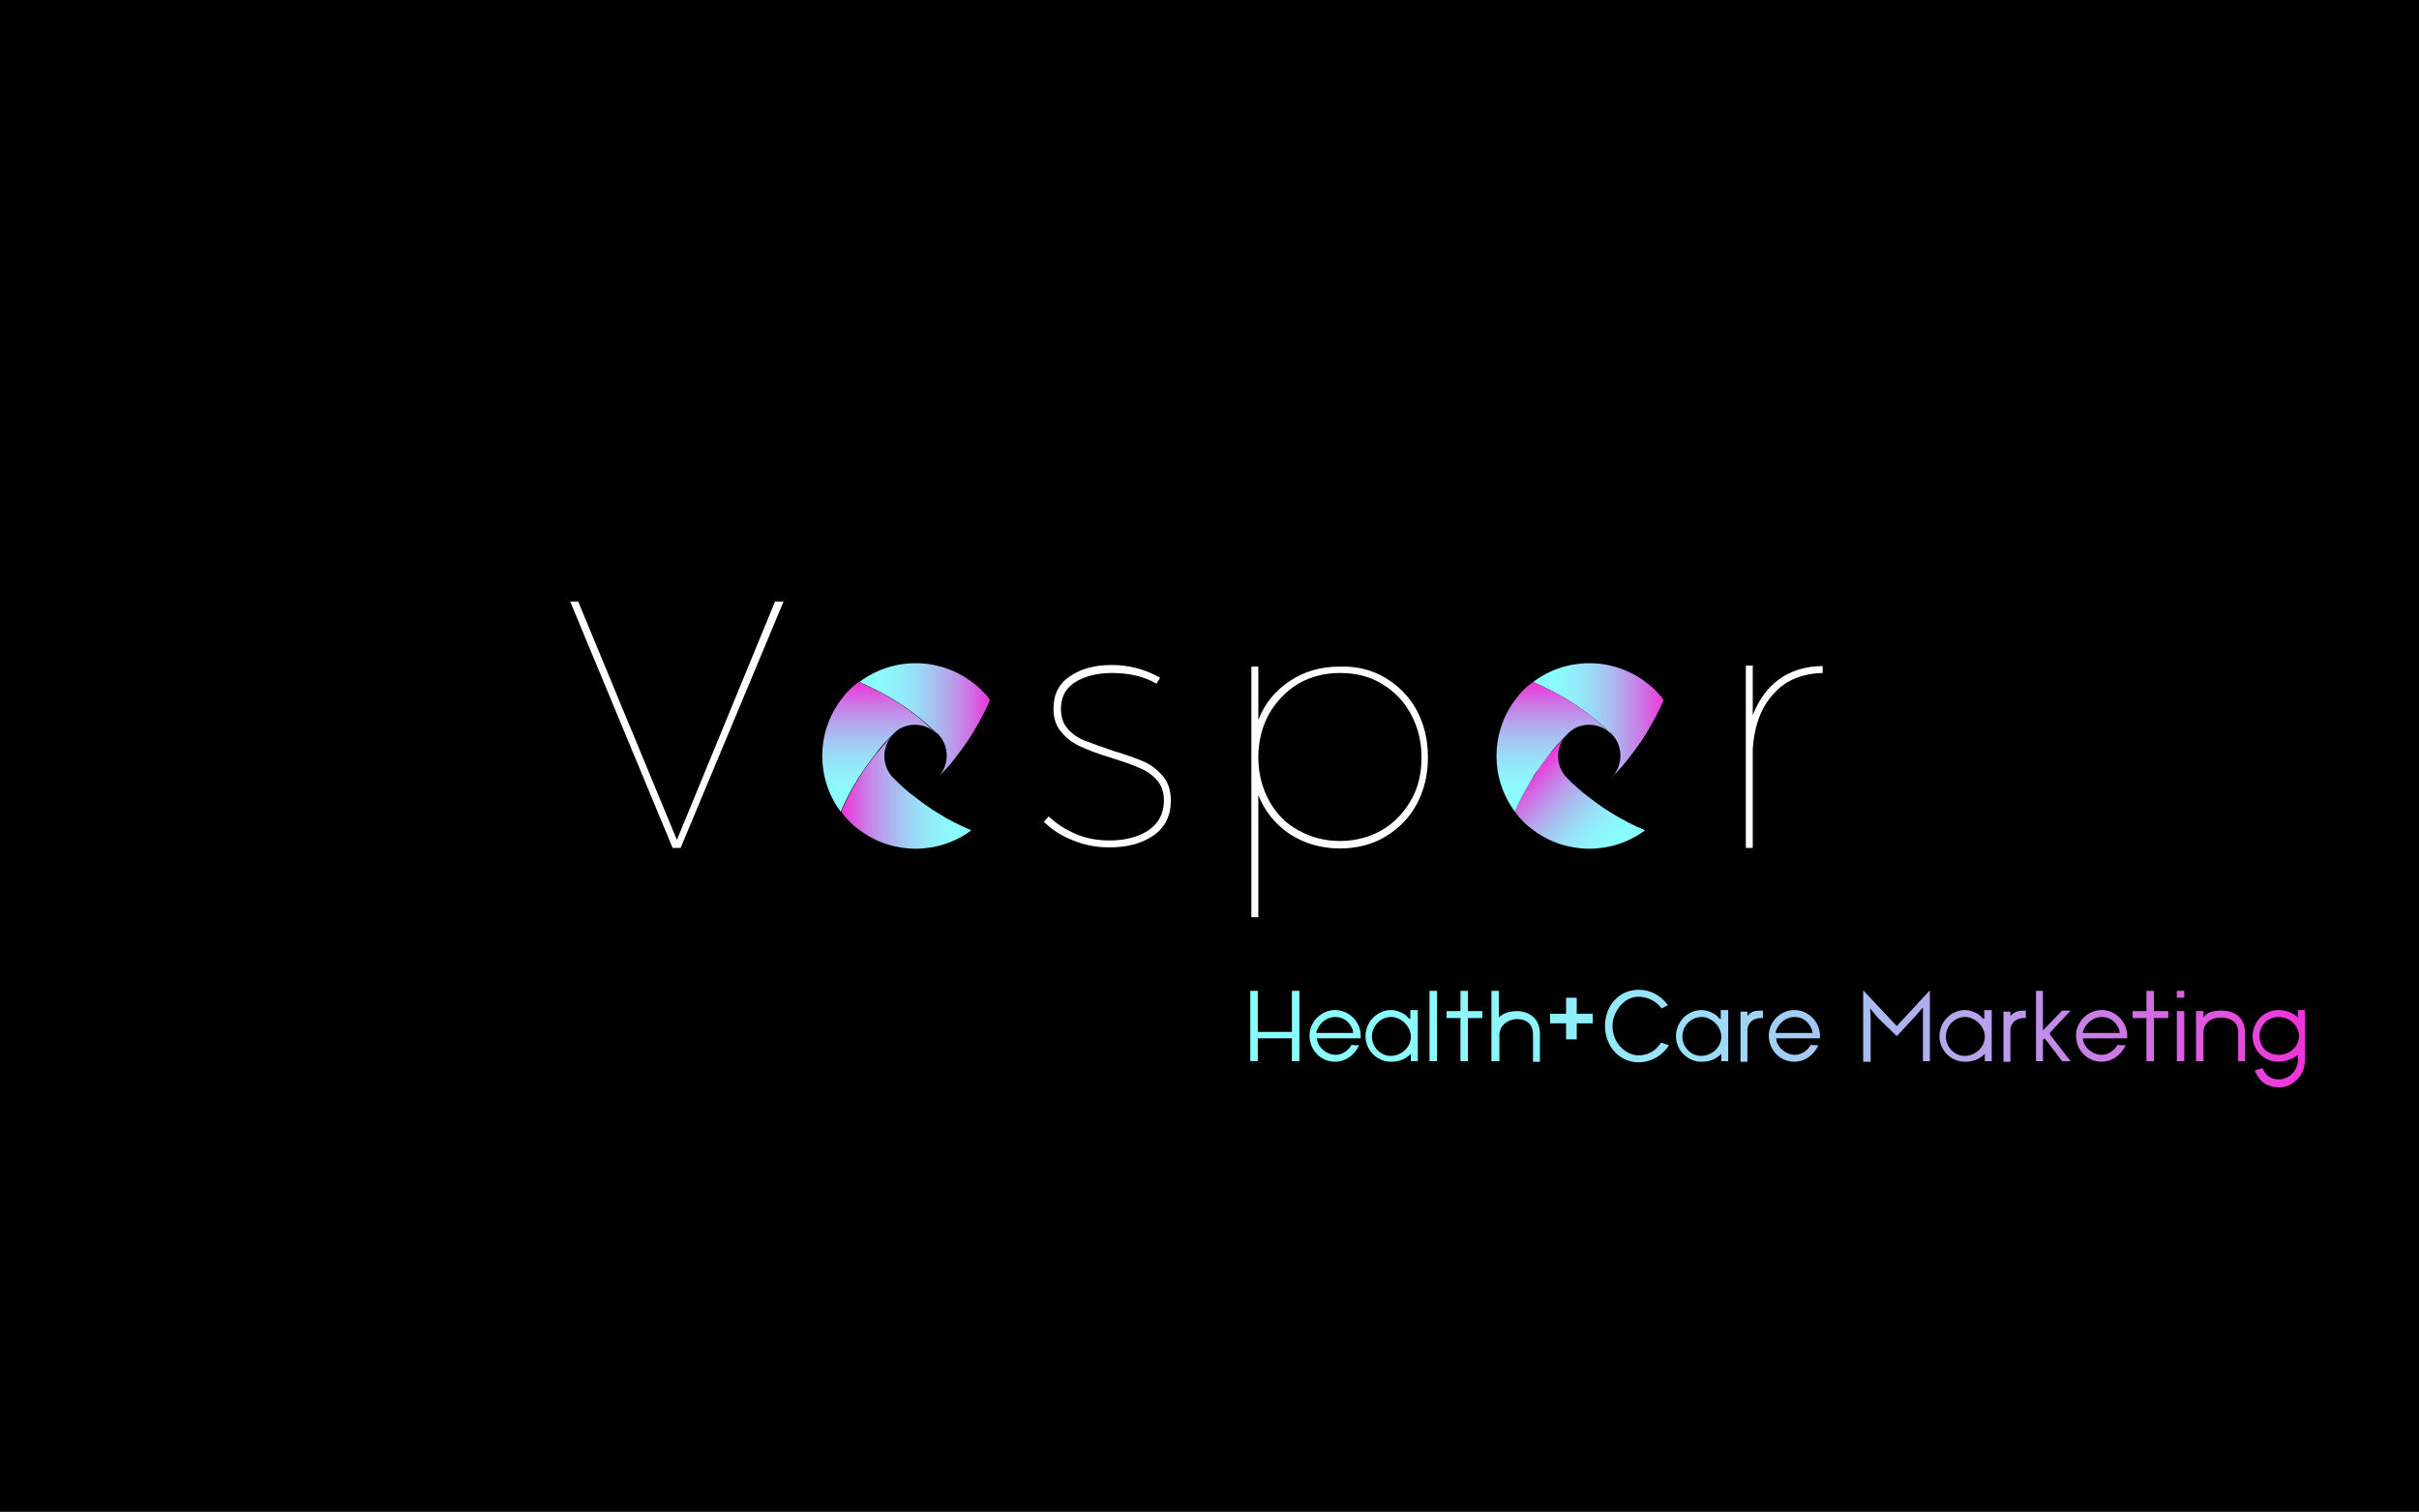 <?xml version="1.0" encoding="utf-8"?>
<!-- Generator: Adobe Illustrator 20.1.0, SVG Export Plug-In . SVG Version: 6.00 Build 0)  -->
<svg version="1.1" id="Layer_1" xmlns="http://www.w3.org/2000/svg" xmlns:xlink="http://www.w3.org/1999/xlink" x="0px" y="0px"
	 viewBox="0 0 453.5 283.5" style="enable-background:new 0 0 453.5 283.5;" xml:space="preserve">
<style type="text/css">
	.st0{fill:#FFFFFF;}
	.st1{fill:url(#SVGID_1_);}
	.st2{fill:url(#SVGID_2_);}
	.st3{fill:none;}
	.st4{fill:url(#SVGID_3_);}
	.st5{fill:url(#SVGID_4_);}
	.st6{fill:url(#SVGID_5_);}
	.st7{fill:url(#SVGID_6_);}
	.st8{fill:url(#SVGID_7_);}
</style>
<rect width="453.5" height="283.5"/>
<g>
	<path class="st0" d="M106.9,112.8h1.5l18.5,44.7l18.4-44.7h1.6L127.6,159h-1.5L106.9,112.8z"/>
	<path class="st0" d="M208.5,126.2c-2.8,0-5.1,0.6-6.9,1.7c-1.8,1.1-2.7,2.8-2.7,5c0,1.5,0.4,2.8,1.3,3.8c0.9,1,1.9,1.7,3.2,2.2
		s3,1.1,5.3,1.9c2.4,0.7,4.3,1.4,5.7,2s2.6,1.6,3.6,2.7c1,1.2,1.5,2.7,1.5,4.6c0,2.9-1.1,5.1-3.3,6.6s-4.9,2.2-8.2,2.2
		c-2.4,0-4.6-0.4-6.8-1.3c-2.1-0.8-4-2-5.5-3.5l0.9-1c1.5,1.4,3.2,2.5,5.1,3.3c1.9,0.8,4,1.2,6.3,1.2c2.9,0,5.3-0.6,7.3-1.9
		c1.9-1.3,2.9-3.1,2.9-5.6c0-1.5-0.4-2.8-1.3-3.8c-0.9-1-2-1.8-3.3-2.3c-1.3-0.6-3.1-1.2-5.3-1.9c-2.3-0.7-4.2-1.4-5.7-2.1
		c-1.4-0.6-2.6-1.5-3.6-2.7c-1-1.1-1.5-2.6-1.5-4.4c0-2.7,1-4.7,3.1-6.1s4.6-2.1,7.8-2.1c3.3,0,6.3,0.8,9.1,2.4l-0.7,1.1
		C214.6,126.9,211.8,126.2,208.5,126.2z"/>
	<path class="st0" d="M259.7,127.1c2.5,1.5,4.5,3.5,5.9,6.1c1.4,2.6,2.1,5.5,2.1,8.8s-0.7,6.2-2.1,8.8s-3.4,4.6-5.9,6.1
		s-5.4,2.2-8.5,2.2c-3.5,0-6.6-0.9-9.4-2.7c-2.7-1.8-4.7-4.3-5.9-7.3V172h-1.3v-47h1.3v10c1.2-3.1,3.2-5.5,5.9-7.3s5.8-2.7,9.4-2.7
		C254.3,124.9,257.2,125.6,259.7,127.1z M259,155.7c2.3-1.3,4.1-3.2,5.5-5.6s2-5.1,2-8.1s-0.7-5.7-2-8.1c-1.3-2.4-3.1-4.3-5.5-5.7
		c-2.3-1.4-4.9-2-7.8-2c-2.9,0-5.5,0.7-7.8,2c-2.3,1.4-4.1,3.3-5.5,5.7c-1.3,2.4-2,5.1-2,8.1s0.7,5.7,2,8.1s3.1,4.3,5.5,5.6
		s4.9,2,7.8,2S256.7,157,259,155.7z"/>
	<path class="st0" d="M333.5,127.4c2.2-1.6,5-2.5,8.2-2.5v1.3c-3.9,0.1-7,1.4-9.2,3.9c-2.3,2.5-3.6,5.9-3.9,10.3V159h-1.3v-34.2h1.3
		v9.3C329.7,131.3,331.3,129,333.5,127.4z"/>
</g>
<linearGradient id="SVGID_1_" gradientUnits="userSpaceOnUse" x1="234.4" y1="89.25" x2="432.1" y2="89.25" gradientTransform="matrix(1 0 0 -1 0 284)">
	<stop  offset="1.904540e-03" style="stop-color:#89FFFD"/>
	<stop  offset="0.151" style="stop-color:#8BFBFC"/>
	<stop  offset="0.292" style="stop-color:#90F0FA"/>
	<stop  offset="0.428" style="stop-color:#9ADDF7"/>
	<stop  offset="0.563" style="stop-color:#A7C2F2"/>
	<stop  offset="0.696" style="stop-color:#B8A0EC"/>
	<stop  offset="0.828" style="stop-color:#CD76E5"/>
	<stop  offset="0.956" style="stop-color:#E644DC"/>
	<stop  offset="1" style="stop-color:#EF32D9"/>
</linearGradient>
<path class="st1" d="M243.6,185.8V199h-1.4v-4.3h-6.4v4.3h-1.4v-13.2h1.4v7.7h6.4v-7.7H243.6z M254.8,196c-0.9,2-2.7,3.1-4.5,3.1
	c-2.7,0-4.8-2.2-4.8-4.9c0-2.6,2.2-4.8,4.8-4.8s4.8,2.2,4.8,4.8c0,0.2,0,0.4,0,0.5h-1.7h-0.9h-5.6c0,1.5,1.7,3.1,3.5,3.1
	c1.4,0,2.5-1,3-1.9C253.5,196,254.3,196,254.8,196z M246.8,193.7h0.3h6h0.6c0-0.1-0.1-0.4-0.1-0.6c-0.6-1.5-1.7-2.4-3.3-2.4
	c-1.5,0-2.9,1.1-3.4,2.5C246.8,193.3,246.8,193.6,246.8,193.7z M265.8,189.6v9.4h-1.3v-1v-0.4c-0.2,0.2-0.5,0.5-0.7,0.6
	c-0.8,0.6-1.8,0.9-3,0.9c-2.7,0-4.8-2.2-4.8-4.8c0-2.7,2.2-4.9,4.8-4.9c1.1,0,2.4,0.6,3,1.2c0.2,0.3,0.4,0.4,0.6,0.5v-0.6v-1.1h1.4
	V189.6z M264.5,194.4c0-1.9-1.8-3.7-3.7-3.7c-2,0-3.6,1.7-3.6,3.7c0,1.9,1.6,3.6,3.5,3.6C262.7,198,264.5,196.4,264.5,194.4z
	 M269.4,199H268v-13.2h1.4V199z M277.9,190.9h-2.7v8.1h-1.4v-8.1h-2.6v-1.3h2.6v-3.8h1.4v3.8h2.7V190.9z M281,199h-1.4v-13.2h1.4
	v4.4v0.6c0.1-0.2,0.3-0.3,0.5-0.4c0.7-0.6,2-0.8,2.8-0.8c2.5,0,4.4,1.5,4.4,4.2v5.3h-1.3V198v-4.1c0-1.6-1-2.8-3-2.8
	c-1.7,0-3.2,1.2-3.3,2.8v5.1H281z M293.6,187.1h2v3h3v1.8h-3v3h-2v-3h-3v-1.8h3V187.1z M312.9,196c-1.2,1.9-3.3,3.2-5.7,3.2
	c-3.7,0-6.3-3.1-6.3-6.8c0-3.8,2.6-6.8,6.3-6.8c2.3,0,4.2,1.1,5.5,2.9l-1.2,0.6c-0.9-1.3-2.6-2.2-4.3-2.2c-2.9,0-4.9,3-4.9,5.5
	c0,3.2,2.5,5.5,4.9,5.5c2,0,3.4-1.1,4.2-2.4L312.9,196z M324,189.6v9.4h-1.3v-1v-0.4c-0.2,0.2-0.5,0.5-0.7,0.6
	c-0.8,0.6-1.8,0.9-3,0.9c-2.7,0-4.8-2.2-4.8-4.8c0-2.7,2.2-4.9,4.8-4.9c1.1,0,2.4,0.6,3,1.2c0.2,0.3,0.4,0.4,0.6,0.5v-0.6v-1.1h1.4
	V189.6z M322.7,194.4c0-1.9-1.8-3.7-3.7-3.7c-2,0-3.6,1.7-3.6,3.7c0,1.9,1.6,3.6,3.5,3.6C320.9,198,322.7,196.4,322.7,194.4z
	 M330.5,189.5c0,0.9,0,1.4,0,1.4c0.1,0-2.5-0.3-2.9,2v6.2h-1.3v-9.4h1.3v0.8C328.3,189.8,328.5,189.5,330.5,189.5z M340.9,196
	c-0.9,2-2.7,3.1-4.5,3.1c-2.7,0-4.8-2.2-4.8-4.9c0-2.6,2.2-4.8,4.8-4.8c2.6,0,4.8,2.2,4.8,4.8c0,0.2,0,0.4,0,0.5h-1.7h-0.9H333
	c0,1.5,1.7,3.1,3.5,3.1c1.4,0,2.5-1,3-1.9C339.7,196,340.4,196,340.9,196z M332.9,193.7h0.3h6h0.6c0-0.1-0.1-0.4-0.1-0.6
	c-0.6-1.5-1.7-2.4-3.3-2.4c-1.5,0-2.9,1.1-3.4,2.5C332.9,193.3,332.9,193.6,332.9,193.7z M361.8,199h-1.3v-8.2v-1.9l-1.1,1.3
	l-3.8,4.1l-3.5-3.4l-1.5-1.8l0.1,1.8v8.2h-1.4v-13.4l6.3,6.7l6.2-6.7L361.8,199L361.8,199z M373.4,189.6v9.4h-1.3v-1v-0.4
	c-0.2,0.2-0.5,0.5-0.7,0.6c-0.8,0.6-1.8,0.9-3,0.9c-2.7,0-4.8-2.2-4.8-4.8c0-2.7,2.2-4.9,4.8-4.9c1.1,0,2.4,0.6,3,1.2
	c0.2,0.3,0.4,0.4,0.6,0.5v-0.6v-1.1h1.4V189.6z M372.1,194.4c0-1.9-1.8-3.7-3.7-3.7c-2,0-3.6,1.7-3.6,3.7c0,1.9,1.6,3.6,3.5,3.6
	C370.3,198,372.1,196.4,372.1,194.4z M379.8,189.5c0,0.9,0,1.4,0,1.4c0.1,0-2.5-0.3-2.9,2v6.2h-1.3v-9.4h1.3v0.8
	C377.7,189.8,377.9,189.5,379.8,189.5z M384.4,194.1l3.8,4.9h-1.6l-2.9-3.8l-0.4-0.5l-0.2,0.2L383,195v4h-1.3v-13.2h1.3v6.8v0.6
	l0.7-0.7l2.9-3h1.6l-3.1,3.3l-0.8,0.9L384.4,194.1z M398.5,196c-0.9,2-2.7,3.1-4.5,3.1c-2.7,0-4.8-2.2-4.8-4.9
	c0-2.6,2.2-4.8,4.8-4.8c2.6,0,4.8,2.2,4.8,4.8c0,0.2,0,0.4,0,0.5H397h-0.9h-5.6c0,1.5,1.7,3.1,3.5,3.1c1.4,0,2.5-1,3-1.9
	C397.3,196,398,196,398.5,196z M390.5,193.7h0.3h6h0.6c0-0.1-0.1-0.4-0.1-0.6c-0.6-1.5-1.7-2.4-3.3-2.4c-1.5,0-2.9,1.1-3.4,2.5
	C390.5,193.3,390.5,193.6,390.5,193.7z M406.5,190.9h-2.7v8.1h-1.4v-8.1h-2.6v-1.3h2.6v-3.8h1.4v3.8h2.7V190.9z M409.5,187.1h-1.4
	v-1.3h1.4V187.1z M409.5,189.6v9.4h-1.4v-9.4H409.5z M413.1,199h-1.4v-9.4h1.4v0.7v0.5c0.1-0.1,0.3-0.4,0.4-0.5
	c0.7-0.6,1.8-0.8,2.8-0.8c3.3,0,4.6,1.8,4.6,4.4v5.1h-1.3v-1.1v-4.4c0-1.7-1.3-2.7-3.2-2.7c-1.7,0-3.2,0.9-3.3,2.6V199z
	 M430.8,197.8c-0.9,0.8-2.4,1.3-3.7,1.3c-2.7,0-4.8-2.2-4.8-4.8c0-2.7,2.2-4.9,4.8-4.9c1.6,0,2.9,0.7,3.4,1.1
	c0.1,0.1,0.2,0.2,0.3,0.3v-0.4v-1h1.3v9.5c0,2.8-2.3,5-4.8,5c-2.3,0-3.8-1.1-4.6-3.2l1.5-0.4c0.4,1.2,1.4,2.1,3,2.1
	c2.1,0,3.6-1.8,3.6-3.7L430.8,197.8L430.8,197.8z M431,194.3c0-2-1.8-3.6-3.8-3.6c-2.1,0-3.6,1.6-3.6,3.6s1.5,3.5,3.6,3.5
	C429.2,197.8,431,196.3,431,194.3z"/>
<g>
	
		<linearGradient id="SVGID_2_" gradientUnits="userSpaceOnUse" x1="-554.341" y1="1014.423" x2="-537.086" y2="997.168" gradientTransform="matrix(0.707 0.707 -0.707 0.707 1266.947 -176.821)">
		<stop  offset="0" style="stop-color:#EF32D9"/>
		<stop  offset="4.382038e-02" style="stop-color:#E644DC"/>
		<stop  offset="0.172" style="stop-color:#CD76E5"/>
		<stop  offset="0.304" style="stop-color:#B8A0EC"/>
		<stop  offset="0.438" style="stop-color:#A7C2F2"/>
		<stop  offset="0.573" style="stop-color:#9ADDF7"/>
		<stop  offset="0.71" style="stop-color:#90F0FA"/>
		<stop  offset="0.85" style="stop-color:#8BFBFC"/>
		<stop  offset="1" style="stop-color:#89FFFD"/>
	</linearGradient>
	<path class="st2" d="M182.1,155.7c-6.2,4.6-14.7,4.6-20.9,0c-0.7-0.5-1.3-1-1.9-1.6c-0.6-0.6-1.1-1.2-1.6-1.9
		c0.9-2.1,2-4.1,3.2-6.1c0.4-0.6,0.7-1.1,1.1-1.7c0.6-0.9,1.3-1.8,1.9-2.6c1.1-1.3,2.2-2.6,3.4-3.9c-2,2.2-2,5.6,0,7.8
		c0.1,0.1,0.1,0.1,0.2,0.2s0.1,0.1,0.2,0.2c1.2,1.2,2.5,2.4,3.9,3.4c1.4,1.1,2.8,2.1,4.3,3C177.9,153.8,180,154.8,182.1,155.7z"/>
	<path class="st3" d="M184,154.1c-0.6,0.6-1.2,1.1-1.9,1.6c-2.1-0.9-4.1-2-6.1-3.2c-1.5-0.9-2.9-1.9-4.3-3c-1.4-1.1-2.7-2.2-3.9-3.4
		c2.2,2,5.6,2,7.8,0c0.1-0.1,0.1-0.1,0.2-0.2c0.1-0.1,0.1-0.1,0.2-0.2c1.2-1.3,2.4-2.6,3.5-3.9c1.1-1.4,2.1-2.8,3-4.3
		c1.2-2,2.3-4,3.2-6.1c4.6,6.1,4.6,14.6,0.1,20.7C185.2,152.7,184.6,153.4,184,154.1z"/>
	
		<linearGradient id="SVGID_3_" gradientUnits="userSpaceOnUse" x1="-544.159" y1="985.092" x2="-561.507" y2="1002.44" gradientTransform="matrix(0.707 0.707 -0.707 0.707 1266.947 -176.821)">
		<stop  offset="0" style="stop-color:#EF32D9"/>
		<stop  offset="4.382038e-02" style="stop-color:#E644DC"/>
		<stop  offset="0.172" style="stop-color:#CD76E5"/>
		<stop  offset="0.304" style="stop-color:#B8A0EC"/>
		<stop  offset="0.438" style="stop-color:#A7C2F2"/>
		<stop  offset="0.573" style="stop-color:#9ADDF7"/>
		<stop  offset="0.71" style="stop-color:#90F0FA"/>
		<stop  offset="0.85" style="stop-color:#8BFBFC"/>
		<stop  offset="1" style="stop-color:#89FFFD"/>
	</linearGradient>
	<path class="st4" d="M176,145.6c2-2.2,2-5.7-0.1-7.9c0,0-0.1-0.1-0.1-0.1c-0.1-0.1-0.2-0.2-0.3-0.2c-1.2-1.2-2.5-2.3-3.9-3.4
		c-1.4-1.1-2.9-2.1-4.4-3c-2-1.2-4-2.2-6.1-3.1c6.2-4.7,14.8-4.7,21-0.1c0.7,0.5,1.3,1,1.9,1.6c0.6,0.6,1.2,1.2,1.6,1.9
		c-0.9,2.1-2,4.1-3.2,6.1c-0.9,1.5-1.9,2.9-3,4.3C178.4,143.1,177.2,144.4,176,145.6z"/>
	
		<linearGradient id="SVGID_4_" gradientUnits="userSpaceOnUse" x1="-563.859" y1="994.752" x2="-546.672" y2="1011.939" gradientTransform="matrix(0.707 0.707 -0.707 0.707 1266.947 -176.821)">
		<stop  offset="0" style="stop-color:#EF32D9"/>
		<stop  offset="4.382038e-02" style="stop-color:#E644DC"/>
		<stop  offset="0.172" style="stop-color:#CD76E5"/>
		<stop  offset="0.304" style="stop-color:#B8A0EC"/>
		<stop  offset="0.438" style="stop-color:#A7C2F2"/>
		<stop  offset="0.573" style="stop-color:#9ADDF7"/>
		<stop  offset="0.71" style="stop-color:#90F0FA"/>
		<stop  offset="0.85" style="stop-color:#8BFBFC"/>
		<stop  offset="1" style="stop-color:#89FFFD"/>
	</linearGradient>
	<path class="st5" d="M160.8,146.1c-1.2,2-2.3,4-3.2,6.1c-4.6-6.2-4.6-14.7,0-20.9c0.5-0.7,1-1.3,1.6-1.9c0.6-0.6,1.2-1.1,1.8-1.5
		c2.1,0.9,4.2,1.9,6.1,3.1c1.5,0.9,3,1.9,4.4,3c1.3,1,2.6,2.2,3.9,3.4c-2.2-2-5.6-2-7.7,0c-0.1,0.1-0.1,0.1-0.2,0.2
		c-0.1,0.1-0.1,0.1-0.2,0.2c-1.2,1.2-2.4,2.5-3.4,3.9c-0.7,0.9-1.3,1.7-1.9,2.6C161.6,144.9,161.2,145.5,160.8,146.1z"/>
</g>
<g>
	
		<linearGradient id="SVGID_5_" gradientUnits="userSpaceOnUse" x1="-465.729" y1="919.296" x2="-442.666" y2="919.296" gradientTransform="matrix(0.707 0.707 -0.707 0.707 1266.947 -176.821)">
		<stop  offset="0" style="stop-color:#EF32D9"/>
		<stop  offset="4.382038e-02" style="stop-color:#E644DC"/>
		<stop  offset="0.172" style="stop-color:#CD76E5"/>
		<stop  offset="0.304" style="stop-color:#B8A0EC"/>
		<stop  offset="0.438" style="stop-color:#A7C2F2"/>
		<stop  offset="0.573" style="stop-color:#9ADDF7"/>
		<stop  offset="0.71" style="stop-color:#90F0FA"/>
		<stop  offset="0.85" style="stop-color:#8BFBFC"/>
		<stop  offset="1" style="stop-color:#89FFFD"/>
	</linearGradient>
	<path class="st6" d="M308.4,155.7c-6.2,4.6-14.7,4.6-20.9,0c-0.7-0.5-1.3-1-1.9-1.6c-0.6-0.6-1.1-1.2-1.6-1.9
		c0.9-2.1,2-4.1,3.2-6.1c0.4-0.6,0.7-1.1,1.1-1.7c0.6-0.9,1.3-1.8,1.9-2.6c1.1-1.3,2.2-2.6,3.4-3.9c-2,2.2-2,5.6,0,7.8
		c0.1,0.1,0.1,0.1,0.2,0.2s0.1,0.1,0.2,0.2c1.2,1.2,2.5,2.4,3.9,3.4c1.4,1.1,2.8,2.1,4.3,3C304.3,153.8,306.3,154.8,308.4,155.7z"/>
	<path class="st3" d="M310.3,154.1c-0.6,0.6-1.2,1.1-1.9,1.6c-2.1-0.9-4.1-2-6.1-3.2c-1.5-0.9-2.9-1.9-4.3-3
		c-1.4-1.1-2.7-2.2-3.9-3.4c2.2,2,5.6,2,7.8,0c0.1-0.1,0.1-0.1,0.2-0.2s0.1-0.1,0.2-0.2c1.2-1.3,2.4-2.6,3.5-3.9
		c1.1-1.4,2.1-2.8,3-4.3c1.2-2,2.3-4,3.2-6.1c4.6,6.1,4.6,14.6,0.1,20.7C311.5,152.7,310.9,153.4,310.3,154.1z"/>
	
		<linearGradient id="SVGID_6_" gradientUnits="userSpaceOnUse" x1="-454.83" y1="895.763" x2="-472.177" y2="913.111" gradientTransform="matrix(0.707 0.707 -0.707 0.707 1266.947 -176.821)">
		<stop  offset="0" style="stop-color:#EF32D9"/>
		<stop  offset="4.382038e-02" style="stop-color:#E644DC"/>
		<stop  offset="0.172" style="stop-color:#CD76E5"/>
		<stop  offset="0.304" style="stop-color:#B8A0EC"/>
		<stop  offset="0.438" style="stop-color:#A7C2F2"/>
		<stop  offset="0.573" style="stop-color:#9ADDF7"/>
		<stop  offset="0.71" style="stop-color:#90F0FA"/>
		<stop  offset="0.85" style="stop-color:#8BFBFC"/>
		<stop  offset="1" style="stop-color:#89FFFD"/>
	</linearGradient>
	<path class="st7" d="M302.3,145.6c2-2.2,2-5.7-0.1-7.9c0,0-0.1-0.1-0.1-0.1c-0.1-0.1-0.2-0.2-0.3-0.2c-1.2-1.2-2.5-2.3-3.9-3.4
		c-1.4-1.1-2.9-2.1-4.4-3c-2-1.2-4-2.2-6.1-3.1c6.2-4.7,14.8-4.7,21-0.1c0.7,0.5,1.3,1,1.9,1.6c0.6,0.6,1.2,1.2,1.6,1.9
		c-0.9,2.1-2,4.1-3.2,6.1c-0.9,1.5-1.9,2.9-3,4.3C304.7,143.1,303.5,144.4,302.3,145.6z"/>
	
		<linearGradient id="SVGID_7_" gradientUnits="userSpaceOnUse" x1="-474.53" y1="905.423" x2="-457.343" y2="922.61" gradientTransform="matrix(0.707 0.707 -0.707 0.707 1266.947 -176.821)">
		<stop  offset="0" style="stop-color:#EF32D9"/>
		<stop  offset="4.382038e-02" style="stop-color:#E644DC"/>
		<stop  offset="0.172" style="stop-color:#CD76E5"/>
		<stop  offset="0.304" style="stop-color:#B8A0EC"/>
		<stop  offset="0.438" style="stop-color:#A7C2F2"/>
		<stop  offset="0.573" style="stop-color:#9ADDF7"/>
		<stop  offset="0.71" style="stop-color:#90F0FA"/>
		<stop  offset="0.85" style="stop-color:#8BFBFC"/>
		<stop  offset="1" style="stop-color:#89FFFD"/>
	</linearGradient>
	<path class="st8" d="M287.2,146.1c-1.2,2-2.3,4-3.2,6.1c-4.6-6.2-4.6-14.7,0-20.9c0.5-0.7,1-1.3,1.6-1.9c0.6-0.6,1.2-1.1,1.8-1.5
		c2.1,0.9,4.2,1.9,6.1,3.1c1.5,0.9,3,1.9,4.4,3c1.3,1,2.6,2.2,3.9,3.4c-2.2-2-5.6-2-7.7,0c-0.1,0.1-0.1,0.1-0.2,0.2
		c-0.1,0.1-0.1,0.1-0.2,0.2c-1.2,1.2-2.4,2.5-3.4,3.9c-0.7,0.9-1.3,1.7-1.9,2.6C287.9,144.9,287.5,145.5,287.2,146.1z"/>
</g>
</svg>
